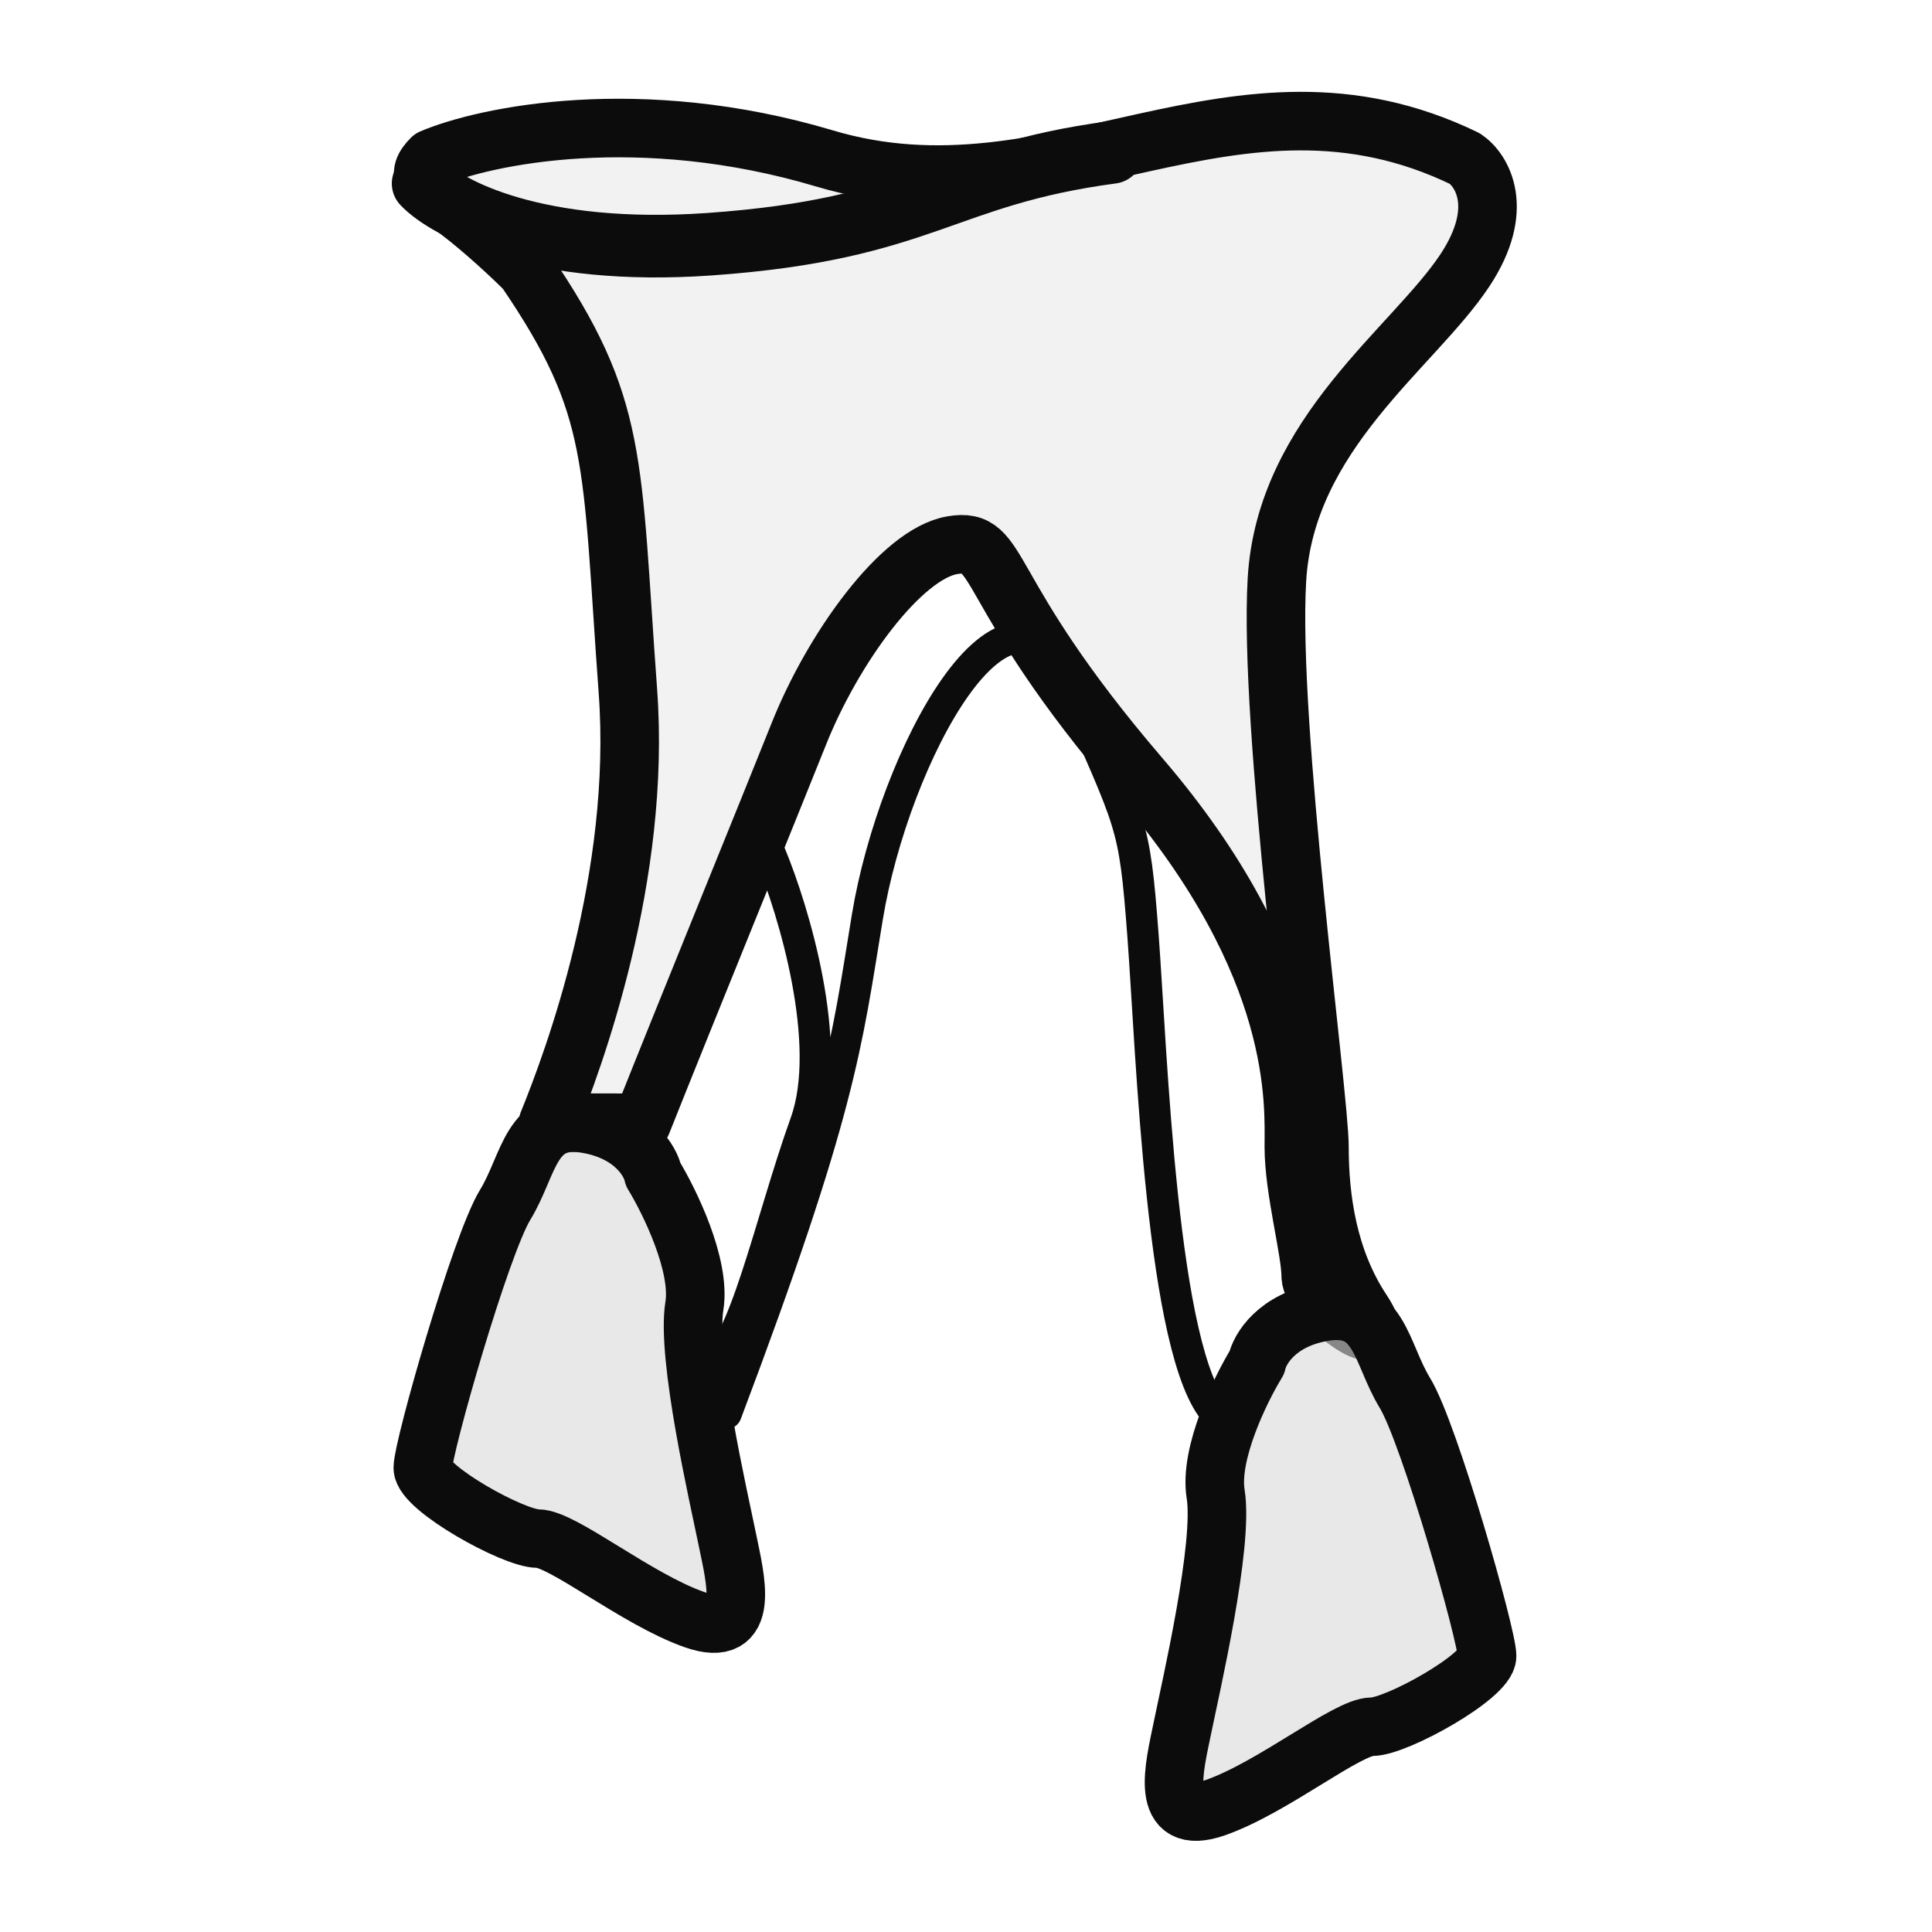 <svg width="32" height="32" viewBox="0 0 32 32" fill="none" xmlns="http://www.w3.org/2000/svg">
<g id="ç“£è†œ">
<path id="Vector 1179" d="M13.656 2.624C10.601 1.713 8.046 2.243 7.15 2.623C6.867 2.907 7.008 3.05 7.574 3.477C8.026 3.818 8.517 4.284 8.705 4.473C10.26 6.751 10.118 7.605 10.4 11.448C10.626 14.523 9.503 17.551 9.078 18.595L10.633 18.596C11.388 16.698 12.776 13.299 13.229 12.161C13.795 10.738 14.927 9.172 15.775 9.03C16.624 8.888 16.2 9.742 18.886 12.874C21.572 16.006 21.43 18.284 21.43 18.995C21.43 19.707 21.71 20.713 21.71 21.14C21.71 21.567 23.124 22.564 22.558 21.71C21.993 20.856 21.854 19.849 21.854 18.995C21.854 18.142 21.008 12.021 21.15 9.601C21.292 7.181 23.414 5.759 24.263 4.478C24.942 3.453 24.546 2.817 24.263 2.627C20.445 0.776 17.474 3.764 13.656 2.624Z" fill="#D0D0D0" fill-opacity="0.27" stroke="#0D0C0C" stroke-width="0.97" stroke-linecap="round" stroke-linejoin="round">
                                    <animate attributeName="d" values="M13.656 2.624C10.601 1.713 8.046 2.243 7.15 2.623C6.867 2.907 7.008 3.05 7.574 3.477C8.026 3.818 8.517 4.284 8.705 4.473C10.26 6.751 10.118 7.605 10.4 11.448C10.626 14.523 9.503 17.551 9.078 18.595L10.633 18.596C11.388 16.698 12.776 13.299 13.229 12.161C13.795 10.738 14.927 9.172 15.775 9.03C16.624 8.888 16.2 9.742 18.886 12.874C21.572 16.006 21.43 18.284 21.43 18.995C21.43 19.707 21.71 20.713 21.71 21.14C21.71 21.567 23.124 22.564 22.558 21.71C21.993 20.856 21.854 19.849 21.854 18.995C21.854 18.142 21.008 12.021 21.15 9.601C21.292 7.181 23.414 5.759 24.263 4.478C24.942 3.453 24.546 2.817 24.263 2.627C20.445 0.776 17.474 3.764 13.656 2.624Z;M13.541 2.67C10.077 1.691 7.179 2.261 6.163 2.668C5.842 2.973 6.003 3.126 6.644 3.584C7.157 3.951 7.713 4.449 7.927 4.653C9.69 7.097 9.529 8.013 9.849 12.136C10.104 15.434 8.831 18.683 8.349 19.802L10.113 19.803C10.969 17.767 12.543 14.121 13.056 12.9C13.698 11.373 14.982 9.694 15.944 9.541C16.907 9.389 16.425 10.305 19.471 13.665C22.518 17.025 22.357 19.468 22.356 20.231C22.356 20.995 22.674 22.075 22.674 22.532C22.674 22.991 24.277 24.06 23.636 23.144C22.995 22.227 22.837 21.148 22.837 20.232C22.838 19.315 21.878 12.749 22.039 10.154C22.2 7.558 24.606 6.032 25.569 4.658C26.339 3.558 25.89 2.876 25.57 2.673C21.24 0.686 17.871 3.892 13.541 2.67Z;M13.656 2.624C10.601 1.713 8.046 2.243 7.15 2.623C6.867 2.907 7.008 3.05 7.574 3.477C8.026 3.818 8.517 4.284 8.705 4.473C10.26 6.751 10.118 7.605 10.4 11.448C10.626 14.523 9.503 17.551 9.078 18.595L10.633 18.596C11.388 16.698 12.776 13.299 13.229 12.161C13.795 10.738 14.927 9.172 15.775 9.03C16.624 8.888 16.2 9.742 18.886 12.874C21.572 16.006 21.43 18.284 21.43 18.995C21.43 19.707 21.71 20.713 21.71 21.14C21.71 21.567 23.124 22.564 22.558 21.71C21.993 20.856 21.854 19.849 21.854 18.995C21.854 18.142 21.008 12.021 21.15 9.601C21.292 7.181 23.414 5.759 24.263 4.478C24.942 3.453 24.546 2.817 24.263 2.627C20.445 0.776 17.474 3.764 13.656 2.624Z" begin="0s" dur="3s" repeatCount="indefinite" fill="freeze" calcMode="linear" keyTimes="0;0.5;1"/></path>
<path id="Vector 1180" d="M7.008 3.039C7.403 3.458 8.904 4.245 11.749 4.045C15.304 3.795 15.601 2.9 18.416 2.524" stroke="#0D0C0C" stroke-width="1.037" stroke-linecap="round" stroke-linejoin="round">
                                    <animate attributeName="d" values="M7.008 3.039C7.403 3.458 8.904 4.245 11.749 4.045C15.304 3.795 15.601 2.9 18.416 2.524;M6.003 3.039C6.451 3.458 8.153 4.245 11.379 4.045C15.411 3.795 15.747 2.9 18.939 2.524;M7.008 3.039C7.403 3.458 8.904 4.245 11.749 4.045C15.304 3.795 15.601 2.9 18.416 2.524" begin="0s" dur="3s" repeatCount="indefinite" fill="freeze" calcMode="linear" keyTimes="0;0.5;1"/></path>
<path id="Vector 1181" d="M20.151 23.413C19.239 22.45 19.076 17.413 18.931 15.487C18.785 13.561 18.748 13.709 17.727 11.338C16.705 8.968 14.805 12.523 14.366 15.189C14.015 17.323 13.927 18.374 12.027 23.411L11.669 23.262C11.669 23.164 11.268 22.907 11.735 22.67C12.32 22.374 12.758 20.226 13.343 18.596C13.811 17.293 13.149 15.09 12.76 14.152" stroke="#0D0C0C" stroke-width="0.519" stroke-linecap="round" stroke-linejoin="round">
                                    <animate attributeName="d" values="M20.151 23.413C19.239 22.45 19.076 17.413 18.931 15.487C18.785 13.561 18.748 13.709 17.727 11.338C16.705 8.968 14.805 12.523 14.366 15.189C14.015 17.323 13.927 18.374 12.027 23.411L11.669 23.262C11.669 23.164 11.268 22.907 11.735 22.67C12.32 22.374 12.758 20.226 13.343 18.596C13.811 17.293 13.149 15.09 12.76 14.152;M20.66 24.413C19.653 23.468 19.472 18.523 19.312 16.633C19.151 14.742 19.11 14.887 17.98 12.56C16.851 10.233 14.751 13.723 14.265 16.34C13.877 18.434 13.78 19.467 11.679 24.411L11.284 24.265C11.284 24.168 10.84 23.916 11.357 23.684C12.002 23.393 12.487 21.285 13.134 19.685C13.651 18.405 12.92 16.243 12.489 15.322;M20.151 23.413C19.239 22.45 19.076 17.413 18.931 15.487C18.785 13.561 18.748 13.709 17.727 11.338C16.705 8.968 14.805 12.523 14.366 15.189C14.015 17.323 13.927 18.374 12.027 23.411L11.669 23.262C11.669 23.164 11.268 22.907 11.735 22.67C12.32 22.374 12.758 20.226 13.343 18.596C13.811 17.293 13.149 15.09 12.76 14.152" begin="0s" dur="3s" repeatCount="indefinite" fill="freeze" calcMode="linear" keyTimes="0;0.5;1"/></path>
<path id="Vector 1183" d="M20.135 24.746C20.026 24.076 20.544 23.015 20.817 22.569C20.863 22.346 21.144 21.865 21.907 21.732C22.861 21.564 22.861 22.402 23.27 23.072C23.678 23.742 24.631 27.093 24.631 27.428C24.631 27.763 23.132 28.6 22.723 28.6C22.314 28.6 21.088 29.604 20.134 29.939C19.18 30.274 19.452 29.269 19.589 28.599C19.725 27.929 20.271 25.584 20.135 24.746Z" fill="#D8D8D8" fill-opacity="0.6" stroke="#0D0C0C" stroke-width="0.97" stroke-linecap="round" stroke-linejoin="round">
                                    <animate attributeName="d" values="M20.135 24.746C20.026 24.076 20.544 23.015 20.817 22.569C20.863 22.346 21.144 21.865 21.907 21.732C22.861 21.564 22.861 22.402 23.27 23.072C23.678 23.742 24.631 27.093 24.631 27.428C24.631 27.763 23.132 28.6 22.723 28.6C22.314 28.6 21.088 29.604 20.134 29.939C19.18 30.274 19.452 29.269 19.589 28.599C19.725 27.929 20.271 25.584 20.135 24.746Z;M20.218 25.092C20.151 24.414 20.826 23.406 21.172 22.988C21.242 22.769 21.601 22.318 22.475 22.258C23.567 22.182 23.496 23.017 23.901 23.724C24.306 24.43 25.101 27.86 25.072 28.194C25.044 28.528 23.279 29.218 22.817 29.179C22.355 29.14 20.884 30.024 19.778 30.266C18.672 30.509 19.065 29.533 19.276 28.879C19.486 28.224 20.301 25.94 20.218 25.092Z;M20.135 24.746C20.026 24.076 20.544 23.015 20.817 22.569C20.863 22.346 21.144 21.865 21.907 21.732C22.861 21.564 22.861 22.402 23.27 23.072C23.678 23.742 24.631 27.093 24.631 27.428C24.631 27.763 23.132 28.6 22.723 28.6C22.314 28.6 21.088 29.604 20.134 29.939C19.18 30.274 19.452 29.269 19.589 28.599C19.725 27.929 20.271 25.584 20.135 24.746Z" begin="0s" dur="3s" repeatCount="indefinite" fill="freeze" calcMode="linear" keyTimes="0;0.5;1"/></path>
<path id="Vector 1184" d="M11.501 21.632C11.61 20.962 11.092 19.901 10.82 19.455C10.774 19.231 10.493 18.751 9.73 18.617C8.776 18.449 8.776 19.287 8.367 19.956C7.958 20.626 7.003 23.976 7.003 24.311C7.003 24.646 8.501 25.484 8.91 25.484C9.319 25.485 10.545 26.49 11.499 26.825C12.453 27.161 12.181 26.155 12.044 25.485C11.908 24.815 11.364 22.47 11.501 21.632Z" fill="#D8D8D8" fill-opacity="0.6" stroke="#0D0C0C" stroke-width="0.97" stroke-linecap="round" stroke-linejoin="round">
                                    <animate attributeName="d" values="M11.501 21.632C11.61 20.962 11.092 19.901 10.82 19.455C10.774 19.231 10.493 18.751 9.73 18.617C8.776 18.449 8.776 19.287 8.367 19.956C7.958 20.626 7.003 23.976 7.003 24.311C7.003 24.646 8.501 25.484 8.91 25.484C9.319 25.485 10.545 26.49 11.499 26.825C12.453 27.161 12.181 26.155 12.044 25.485C11.908 24.815 11.364 22.47 11.501 21.632Z;M11.097 22.632C11.22 21.962 10.633 20.901 10.325 20.454C10.273 20.231 9.954 19.751 9.089 19.617C8.007 19.449 8.007 20.286 7.543 20.956C7.079 21.626 5.996 24.976 5.996 25.311C5.996 25.646 7.695 26.484 8.159 26.484C8.623 26.485 10.013 27.49 11.095 27.825C12.177 28.16 11.868 27.155 11.713 26.485C11.559 25.815 10.942 23.47 11.097 22.632Z;M11.501 21.632C11.61 20.962 11.092 19.901 10.82 19.455C10.774 19.231 10.493 18.751 9.73 18.617C8.776 18.449 8.776 19.287 8.367 19.956C7.958 20.626 7.003 23.976 7.003 24.311C7.003 24.646 8.501 25.484 8.91 25.484C9.319 25.485 10.545 26.49 11.499 26.825C12.453 27.161 12.181 26.155 12.044 25.485C11.908 24.815 11.364 22.47 11.501 21.632Z" begin="0s" dur="3s" repeatCount="indefinite" fill="freeze" calcMode="linear" keyTimes="0;0.5;1"/></path>
</g>
</svg>